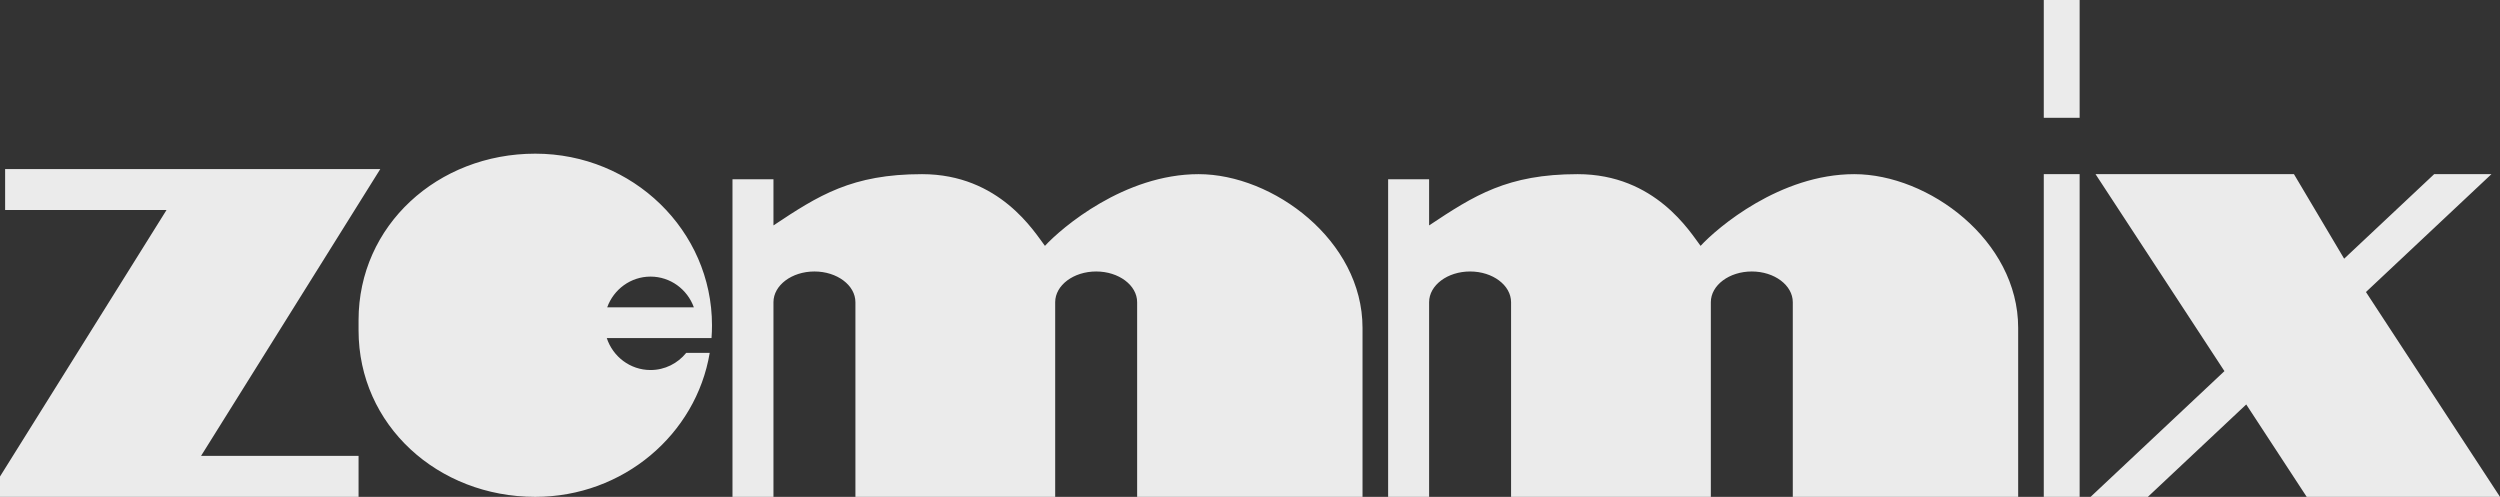 <?xml version="1.0" encoding="UTF-8" standalone="no"?>
<!-- Generator: Gravit.io -->
<svg xmlns="http://www.w3.org/2000/svg" xmlns:xlink="http://www.w3.org/1999/xlink" style="isolation:isolate" viewBox="0 0 488.066 97" width="488.066pt" height="97pt"><rect x="0" y="0" width="488.066" height="97" fill="#333333" stroke="none"/><defs><clipPath id="_clipPath_MmHyM6COh7SgkQTGi1fawHOCUTsHWqwT"><rect x="0" y="0" width="488.066" height="97"/></clipPath></defs><g clip-path="url(#_clipPath_MmHyM6COh7SgkQTGi1fawHOCUTsHWqwT)"><path d=" M 118.541 60 C 119.8 56.501 123.114 54 127 54 C 130.886 54 134.2 56.501 135.459 60 L 118.541 60 Z  M 0 93.028 L 0 97 L 70 97 L 70 89 L 39.252 89 L 74.245 33 L 1 33 L 1 41 L 32.51 41 L 0 93.028 Z  M 206 97 L 167 97 L 167 59 C 167 55.689 163.415 53 159 53 C 154.585 53 151 55.689 151 59 L 151 97 L 143 97 L 143 35 L 151 35 L 151 44.008 C 159.822 38.136 166.314 34 180 34 C 195.188 34 201.984 45.375 204 48 C 207.281 44.438 219.516 34 234 34 C 248.484 34 266 46.898 266 64 L 266 97 L 222 97 L 222 59 C 222 55.689 218.415 53 214 53 C 209.585 53 206 55.689 206 59 L 206 97 Z  M 334 97 L 295 97 L 295 59 C 295 55.689 291.415 53 287 53 C 282.585 53 279 55.689 279 59 L 279 97 L 271 97 L 271 35 L 279 35 L 279 44.008 C 287.822 38.136 294.314 34 308 34 C 323.188 34 329.984 45.375 332 48 C 335.281 44.438 347.516 34 362 34 C 376.484 34 394 46.898 394 64 L 394 97 L 350 97 L 350 59 C 350 55.689 346.415 53 342 53 C 337.585 53 334 55.689 334 59 L 334 97 Z  M 406 34 L 406 97 L 399 97 L 399 34 L 406 34 Z  M 406 0 L 406 23 L 399 23 L 399 0 L 406 0 Z  M 118.459 66 C 119.65 69.624 123.026 72.239 127 72.239 C 129.807 72.239 132.316 70.934 133.967 68.891 L 138.555 68.891 C 135.896 84.821 121.651 97 104.5 97 C 85.459 97 70 82.989 70 64.5 L 70 62.5 C 70 44.011 85.459 30 104.5 30 C 123.541 30 139 45.011 139 63.5 C 139 64.341 138.968 65.175 138.905 66 L 118.459 66 Z  M 488.066 97 L 461.896 57.009 L 486.394 34 L 475.213 34 L 457.64 50.505 L 447.84 34 L 409.104 34 L 434.269 72.456 L 408.138 97 L 419.318 97 L 438.525 78.96 L 450.33 97 L 488.066 97 Z " fill-rule="evenodd" fill="rgb(235,235,235)"/></g></svg>